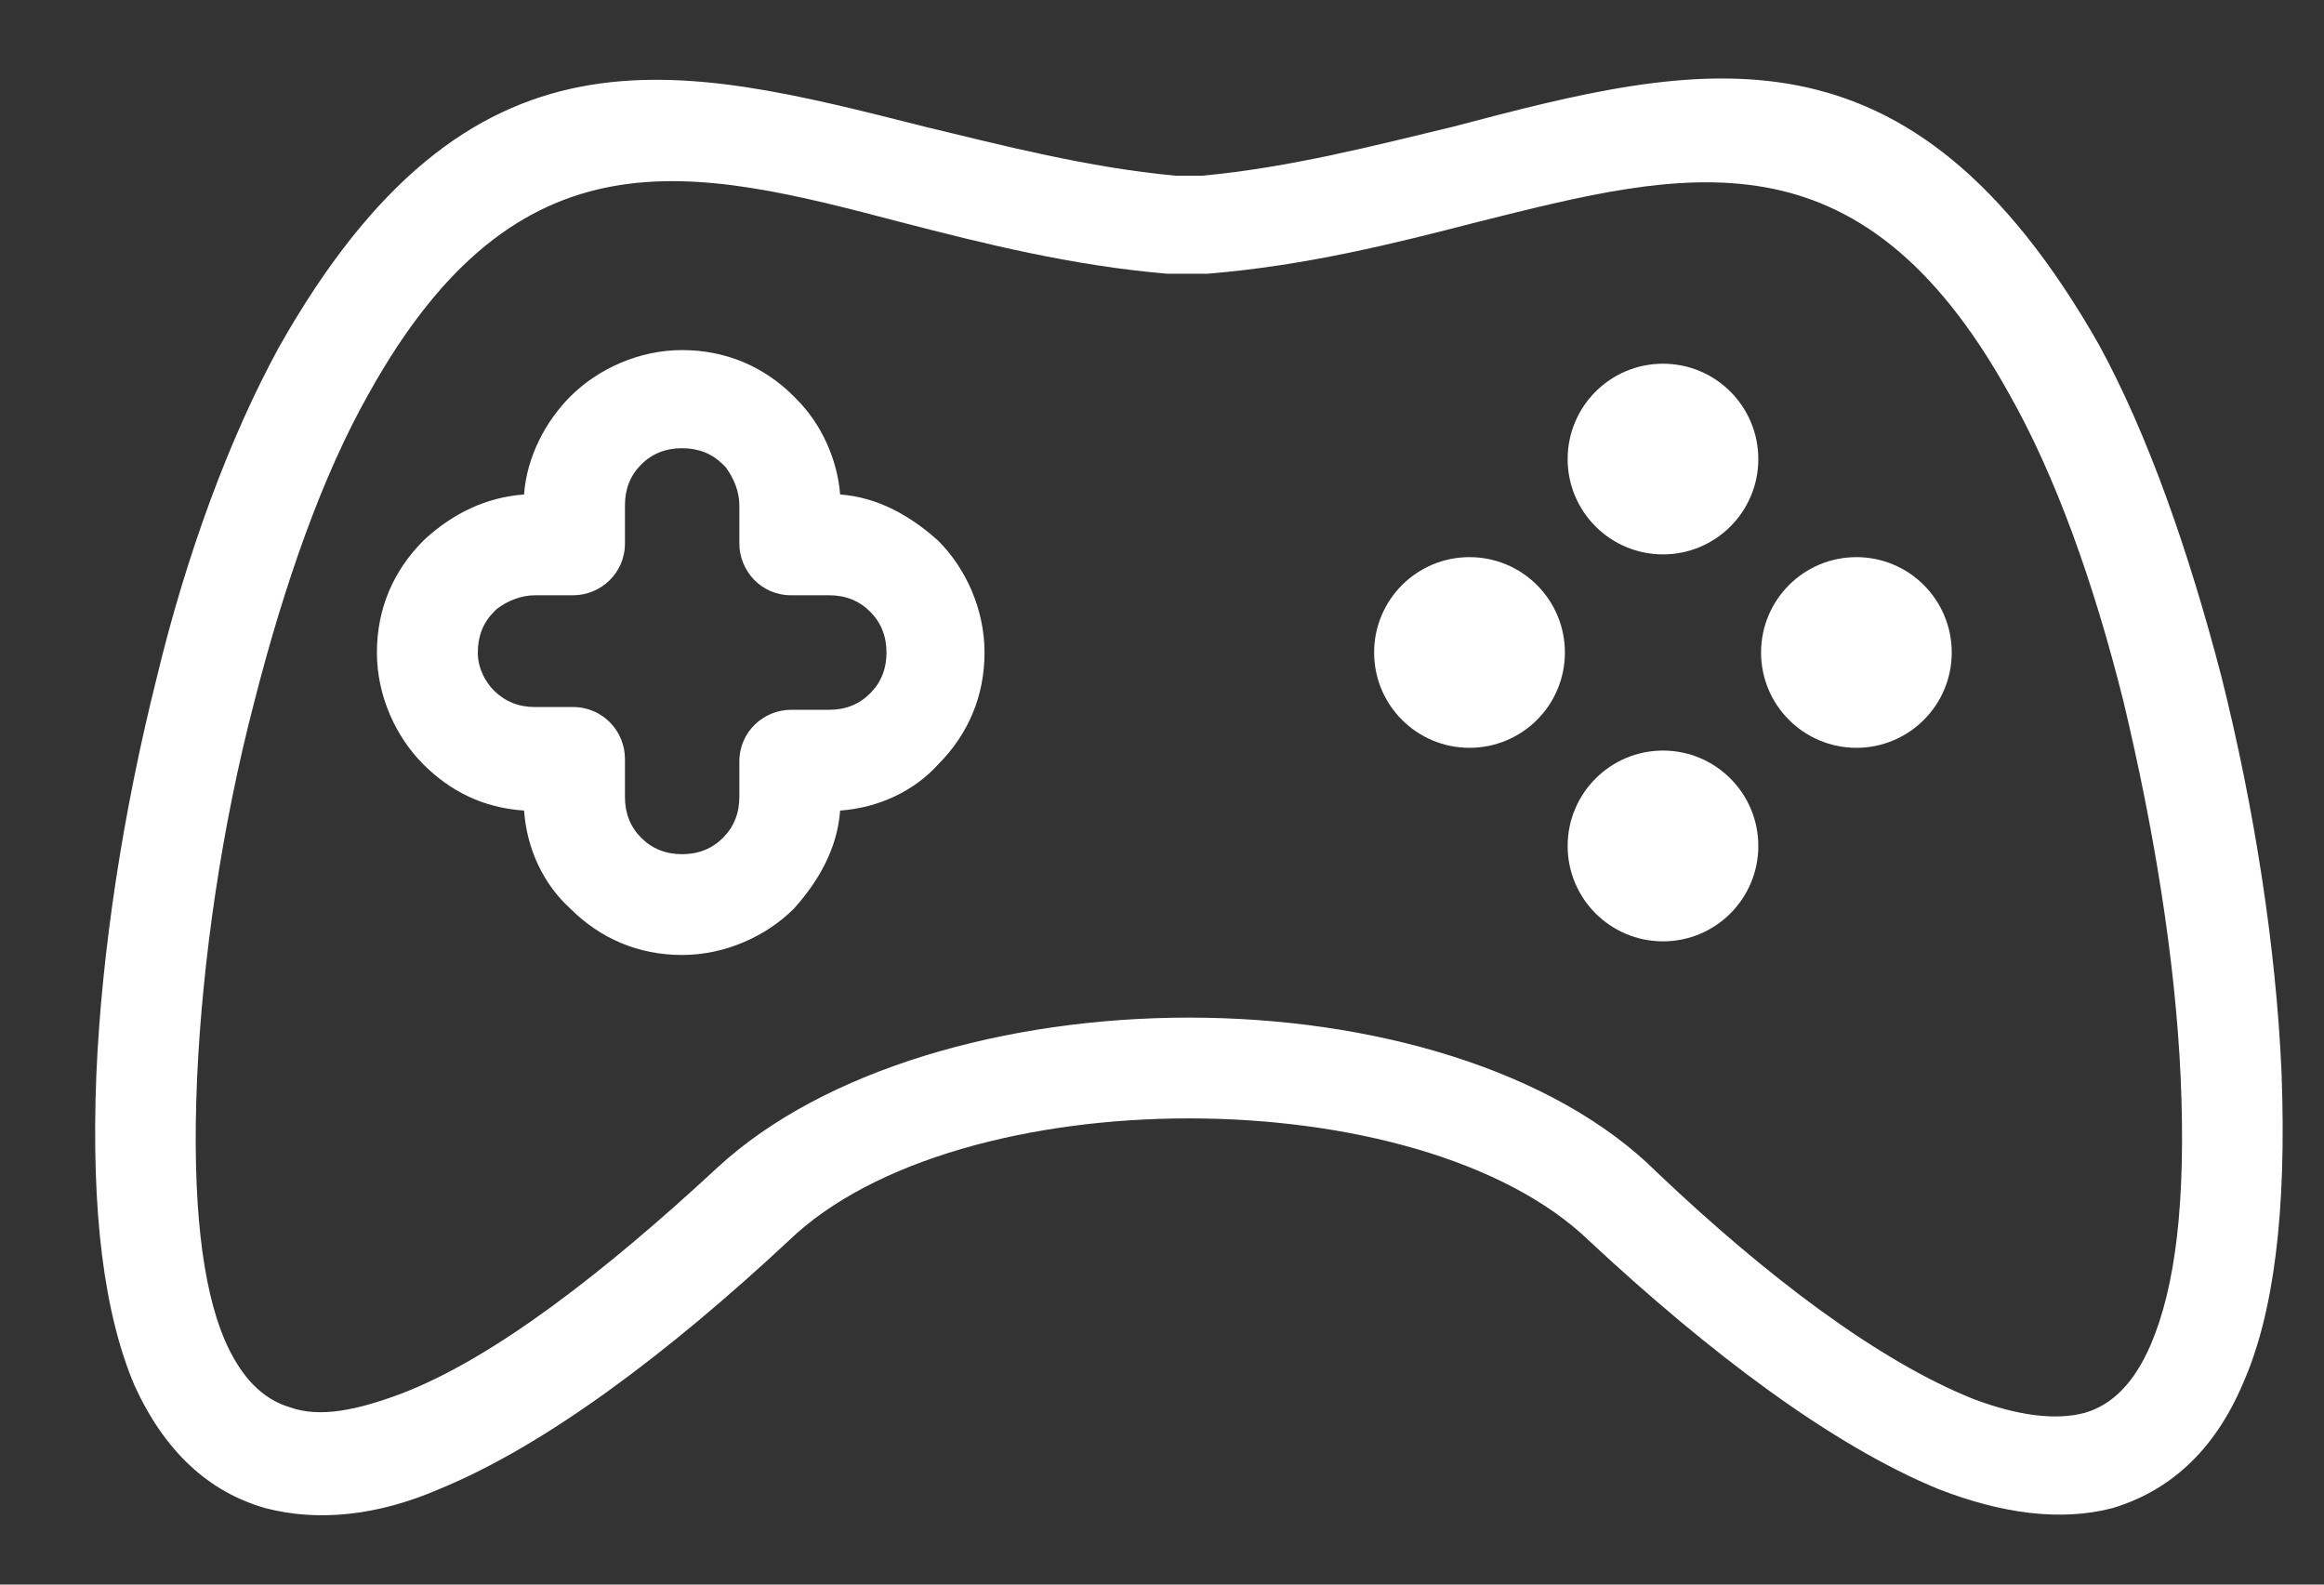 <svg width="22" height="15" viewBox="0 0 22 15" fill="none" xmlns="http://www.w3.org/2000/svg">
<rect x="0" y="0" width="22" height="15" fill="#333333" stroke="none"/>
<path d="M21.598 10.149C21.546 8.962 21.34 7.647 21.03 6.409C20.721 5.222 20.334 4.113 19.869 3.262C18.064 0.09 16.104 0.58 13.757 1.199C13.008 1.379 12.209 1.586 11.383 1.663H11.126C10.3 1.586 9.501 1.379 8.753 1.199C6.405 0.605 4.445 0.09 2.64 3.288C2.175 4.139 1.763 5.248 1.479 6.435C1.169 7.673 0.963 8.988 0.912 10.175C0.86 11.49 0.989 12.444 1.273 13.115C1.556 13.734 1.969 14.121 2.511 14.276C3.001 14.405 3.568 14.353 4.161 14.095C5.167 13.682 6.328 12.806 7.463 11.748C8.263 10.974 9.759 10.587 11.255 10.587C12.751 10.587 14.246 10.974 15.046 11.748C16.181 12.806 17.342 13.682 18.348 14.095C18.941 14.327 19.508 14.405 19.998 14.276C20.514 14.121 20.953 13.76 21.236 13.089C21.52 12.444 21.649 11.49 21.598 10.149ZM20.36 12.728C20.205 13.089 19.998 13.296 19.74 13.373C19.457 13.45 19.096 13.399 18.683 13.244C17.78 12.883 16.723 12.083 15.691 11.103C14.711 10.123 12.983 9.633 11.255 9.633C9.526 9.633 7.798 10.123 6.792 11.052C5.735 12.032 4.677 12.857 3.8 13.192C3.388 13.347 3.027 13.425 2.743 13.321C2.485 13.244 2.279 13.038 2.124 12.677C1.917 12.187 1.814 11.387 1.866 10.2C1.917 9.091 2.098 7.827 2.408 6.641C2.691 5.532 3.052 4.5 3.491 3.726C4.909 1.173 6.56 1.586 8.52 2.101C9.32 2.308 10.145 2.514 11.048 2.591C11.074 2.591 11.074 2.591 11.1 2.591H11.383C11.409 2.591 11.409 2.591 11.435 2.591C12.364 2.514 13.189 2.308 13.989 2.101C15.949 1.611 17.6 1.173 19.018 3.726C19.457 4.5 19.818 5.506 20.102 6.641C20.385 7.827 20.592 9.066 20.643 10.2C20.695 11.387 20.592 12.187 20.36 12.728Z" fill="white"/>
<path d="M8.882 5.119C8.624 4.887 8.314 4.707 7.953 4.681C7.927 4.346 7.773 4.01 7.54 3.778L7.515 3.752C7.231 3.469 6.87 3.314 6.457 3.314C6.044 3.314 5.658 3.495 5.4 3.752C5.168 3.985 4.987 4.32 4.961 4.681C4.6 4.707 4.291 4.862 4.033 5.094L4.007 5.119C3.723 5.403 3.568 5.764 3.568 6.177C3.568 6.59 3.749 6.977 4.007 7.235C4.265 7.492 4.574 7.647 4.961 7.673C4.987 8.034 5.142 8.369 5.4 8.602C5.683 8.885 6.044 9.04 6.457 9.04C6.87 9.04 7.257 8.859 7.515 8.602C7.747 8.344 7.927 8.034 7.953 7.673C8.314 7.647 8.65 7.492 8.882 7.235C9.165 6.951 9.32 6.59 9.32 6.177C9.32 5.764 9.14 5.377 8.882 5.119ZM8.237 6.564C8.134 6.667 8.005 6.719 7.85 6.719H7.489C7.231 6.719 6.999 6.925 6.999 7.209V7.544C6.999 7.699 6.947 7.828 6.844 7.931C6.741 8.034 6.612 8.086 6.457 8.086C6.302 8.086 6.173 8.034 6.07 7.931C5.967 7.828 5.916 7.699 5.916 7.544V7.183C5.916 6.925 5.709 6.693 5.425 6.693H5.064C4.91 6.693 4.781 6.641 4.677 6.538C4.6 6.461 4.523 6.332 4.523 6.177C4.523 6.022 4.574 5.893 4.677 5.79C4.677 5.79 4.677 5.79 4.703 5.764C4.806 5.687 4.935 5.635 5.064 5.635H5.425C5.683 5.635 5.916 5.429 5.916 5.145V4.784C5.916 4.629 5.967 4.5 6.07 4.397C6.173 4.294 6.302 4.243 6.457 4.243C6.612 4.243 6.741 4.294 6.844 4.397C6.844 4.397 6.844 4.397 6.87 4.423C6.947 4.526 6.999 4.655 6.999 4.784V5.145C6.999 5.403 7.205 5.635 7.489 5.635H7.85C8.005 5.635 8.134 5.687 8.237 5.79C8.34 5.893 8.392 6.022 8.392 6.177C8.392 6.332 8.34 6.461 8.237 6.564Z" fill="white"/>
<path d="M15.743 5.248C16.241 5.248 16.645 4.844 16.645 4.346C16.645 3.847 16.241 3.443 15.743 3.443C15.244 3.443 14.84 3.847 14.84 4.346C14.84 4.844 15.244 5.248 15.743 5.248Z" fill="white"/>
<path d="M15.743 8.911C16.241 8.911 16.645 8.507 16.645 8.008C16.645 7.51 16.241 7.105 15.743 7.105C15.244 7.105 14.84 7.51 14.84 8.008C14.84 8.507 15.244 8.911 15.743 8.911Z" fill="white"/>
<path d="M13.911 7.079C14.41 7.079 14.814 6.675 14.814 6.177C14.814 5.678 14.41 5.274 13.911 5.274C13.412 5.274 13.008 5.678 13.008 6.177C13.008 6.675 13.412 7.079 13.911 7.079Z" fill="white"/>
<path d="M17.574 7.079C18.072 7.079 18.476 6.675 18.476 6.177C18.476 5.678 18.072 5.274 17.574 5.274C17.075 5.274 16.671 5.678 16.671 6.177C16.671 6.675 17.075 7.079 17.574 7.079Z" fill="white"/>
</svg>
